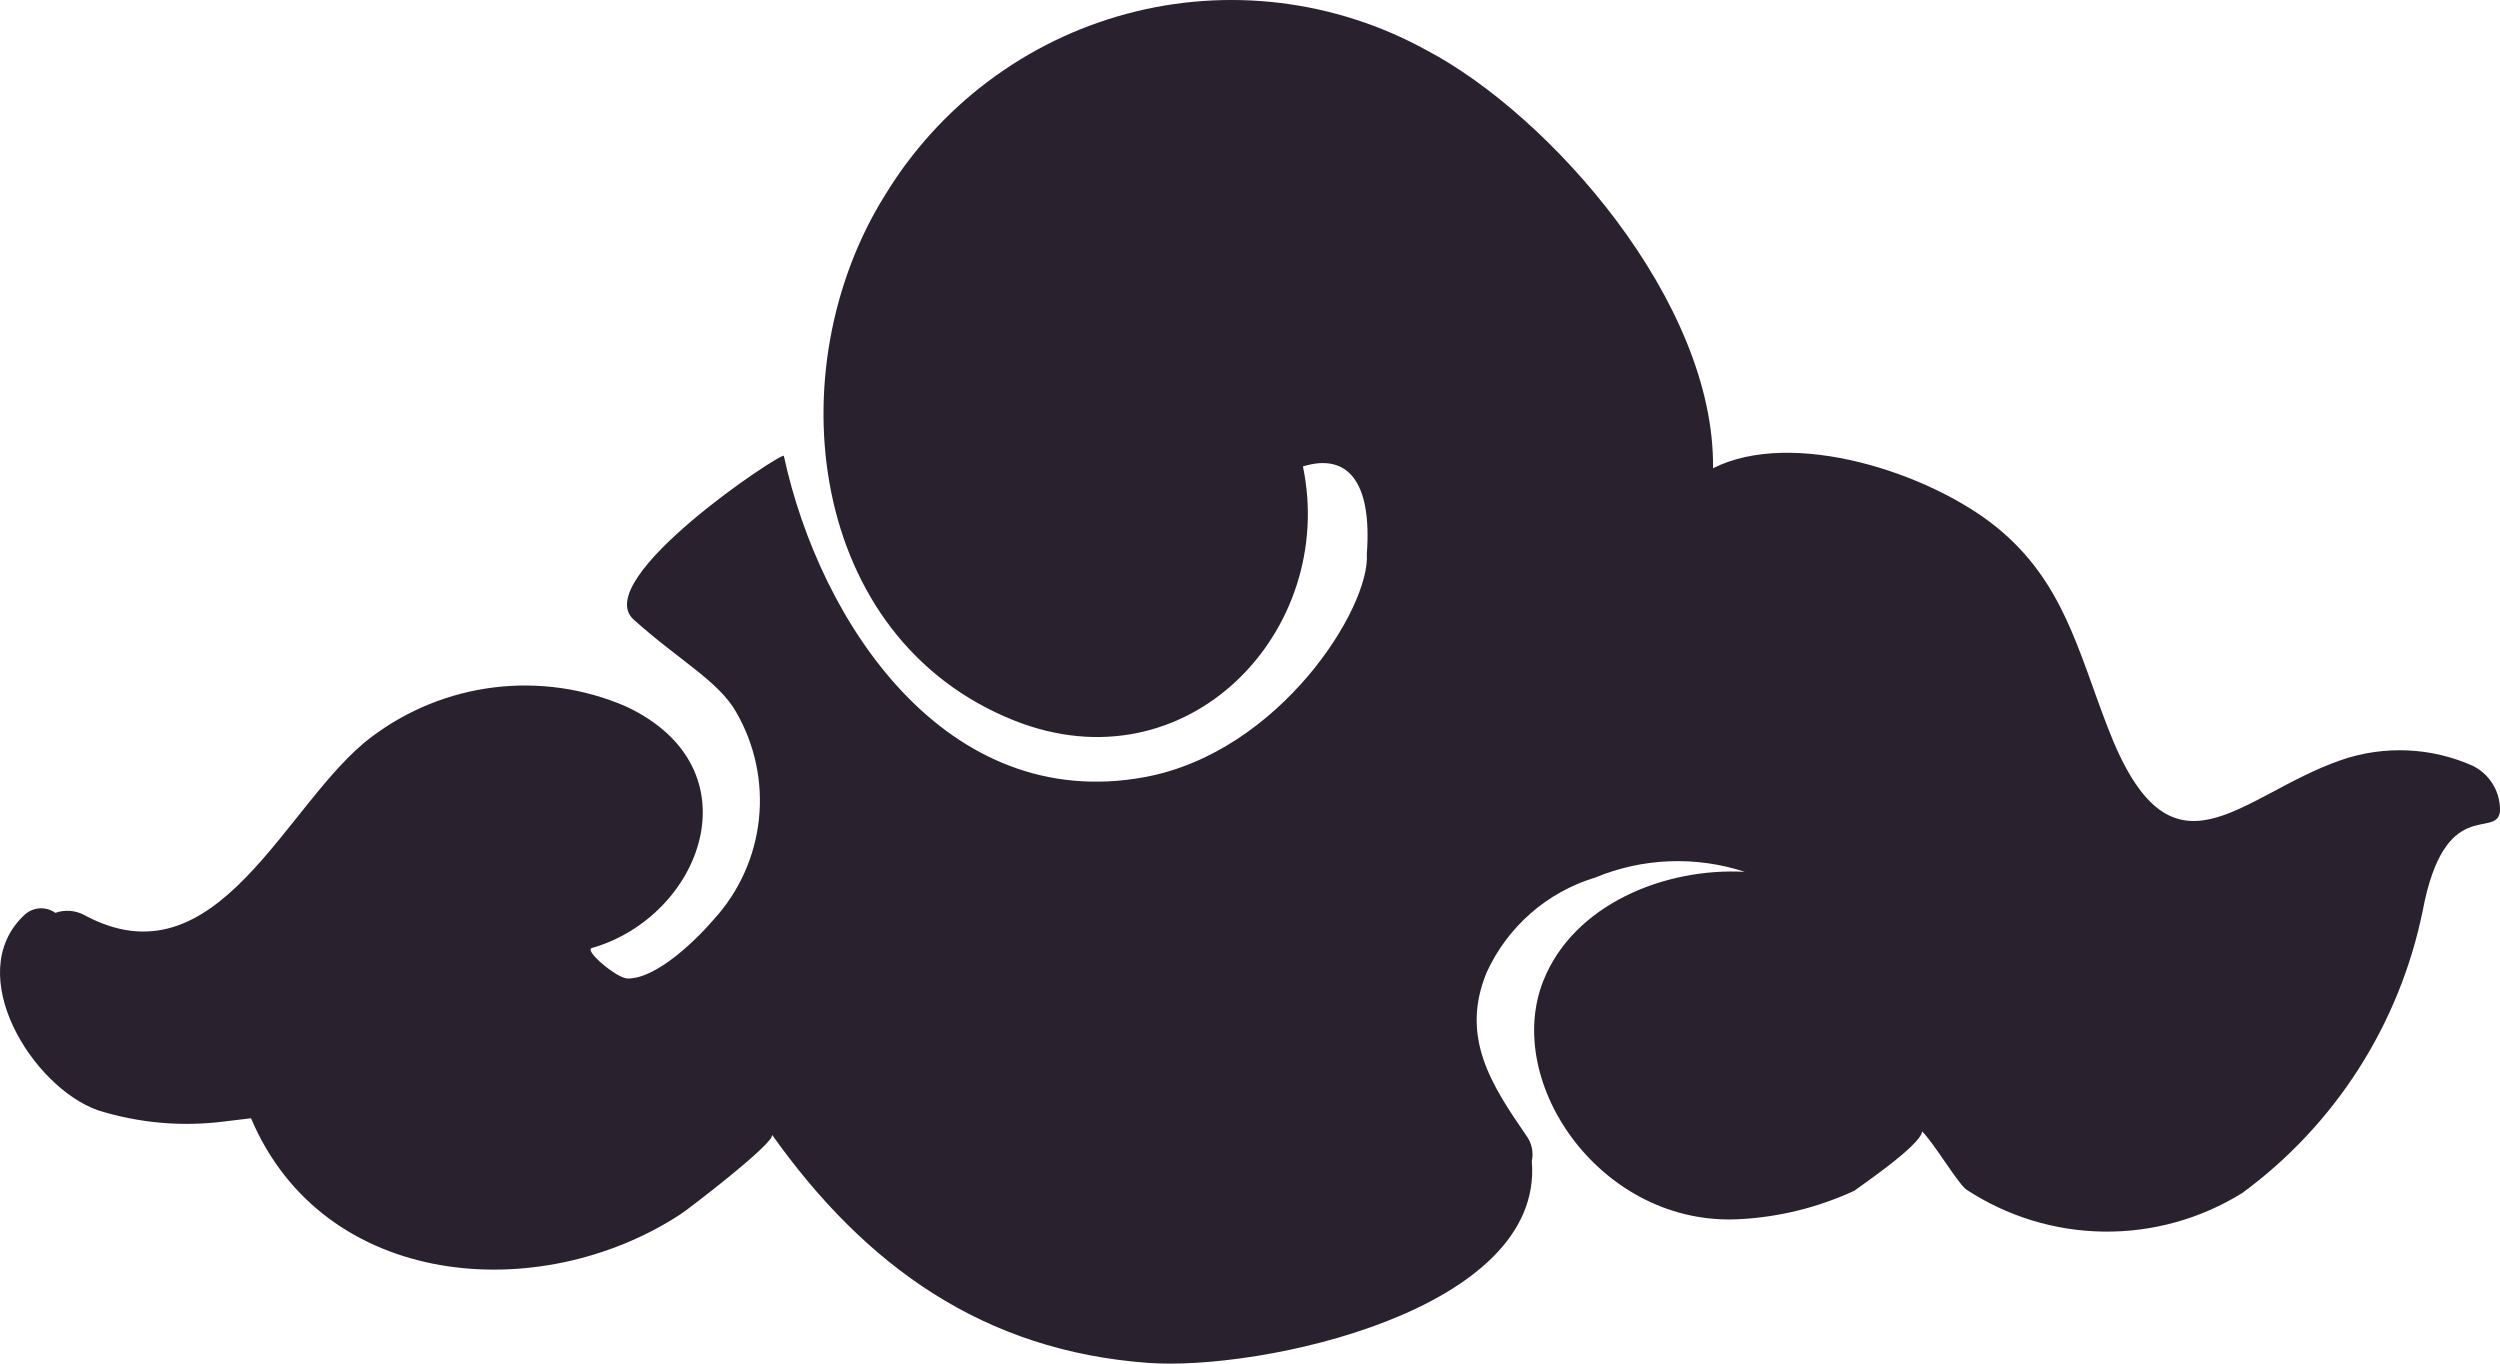 <svg width="231" height="126" viewBox="0 0 231 126" fill="none" xmlns="http://www.w3.org/2000/svg">
<path d="M2.214 84.581C2.594 84.206 3.092 83.977 3.623 83.934C4.153 83.891 4.682 84.037 5.116 84.347C5.551 84.193 6.012 84.132 6.471 84.166C6.93 84.201 7.378 84.331 7.784 84.548C20.159 91.255 26.397 74.051 34.302 68.115C37.625 65.601 41.549 64.013 45.678 63.512C49.807 63.011 53.995 63.616 57.817 65.265C70.058 70.966 64.855 84.682 54.682 87.6C53.915 87.801 57.05 90.45 58.017 90.416C60.686 90.416 64.321 86.862 65.989 84.917C68.309 82.364 69.758 79.133 70.124 75.695C70.49 72.256 69.754 68.79 68.024 65.802C66.423 62.951 62.687 60.973 58.551 57.25C54.415 53.528 72.427 41.623 72.427 42.126C75.762 57.552 87.436 75.192 105.782 71.804C118.257 69.49 126.629 56.144 126.295 51.18C126.795 44.473 124.494 41.824 120.391 43.098C123.56 58.29 109.718 72.945 93.707 66.573C74.595 58.961 71.726 34.111 81.766 18.048C86.795 9.778 94.797 3.771 104.112 1.274C113.428 -1.224 123.342 -0.021 131.799 4.634C143.173 10.603 158.483 27.873 158.283 43.266C165.654 39.544 178.296 43.702 184.466 48.699C190.637 53.696 192.005 60.101 194.74 67.177C200.61 82.536 206.814 73.515 216.321 70.228C220.301 68.857 224.65 69.048 228.495 70.765C229.273 71.152 229.923 71.757 230.366 72.506C230.81 73.256 231.029 74.118 230.997 74.99C230.663 77.572 225.894 73.414 223.859 84.145C221.725 94.627 215.778 103.93 207.181 110.236C203.336 112.623 198.894 113.86 194.374 113.8C189.855 113.741 185.447 112.388 181.665 109.9C180.797 109.196 178.696 105.608 177.595 104.535C177.595 105.809 171.091 110.135 171.391 110.001C168.054 111.551 164.455 112.45 160.784 112.65C148.043 113.388 138.837 100.108 142.606 90.618C145.408 83.575 153.813 80.155 161.218 80.557C156.687 79.073 151.779 79.264 147.376 81.094C145.186 81.757 143.162 82.88 141.437 84.389C139.712 85.898 138.325 87.758 137.369 89.846C134.901 95.816 137.803 100.242 141.038 104.937C141.284 105.269 141.456 105.651 141.543 106.056C141.629 106.461 141.628 106.88 141.538 107.285C142.706 121.135 116.389 126.701 106.082 125.93C90.905 124.823 79.965 117.01 71.326 104.837C71.793 105.474 63.454 111.845 62.854 112.214C49.845 120.699 29.899 119.156 23.195 103.327L20.693 103.629C16.783 104.125 12.813 103.77 9.052 102.59C3.015 100.477 -3.523 90.014 2.214 84.581Z" fill="#29212E"/>
</svg>
